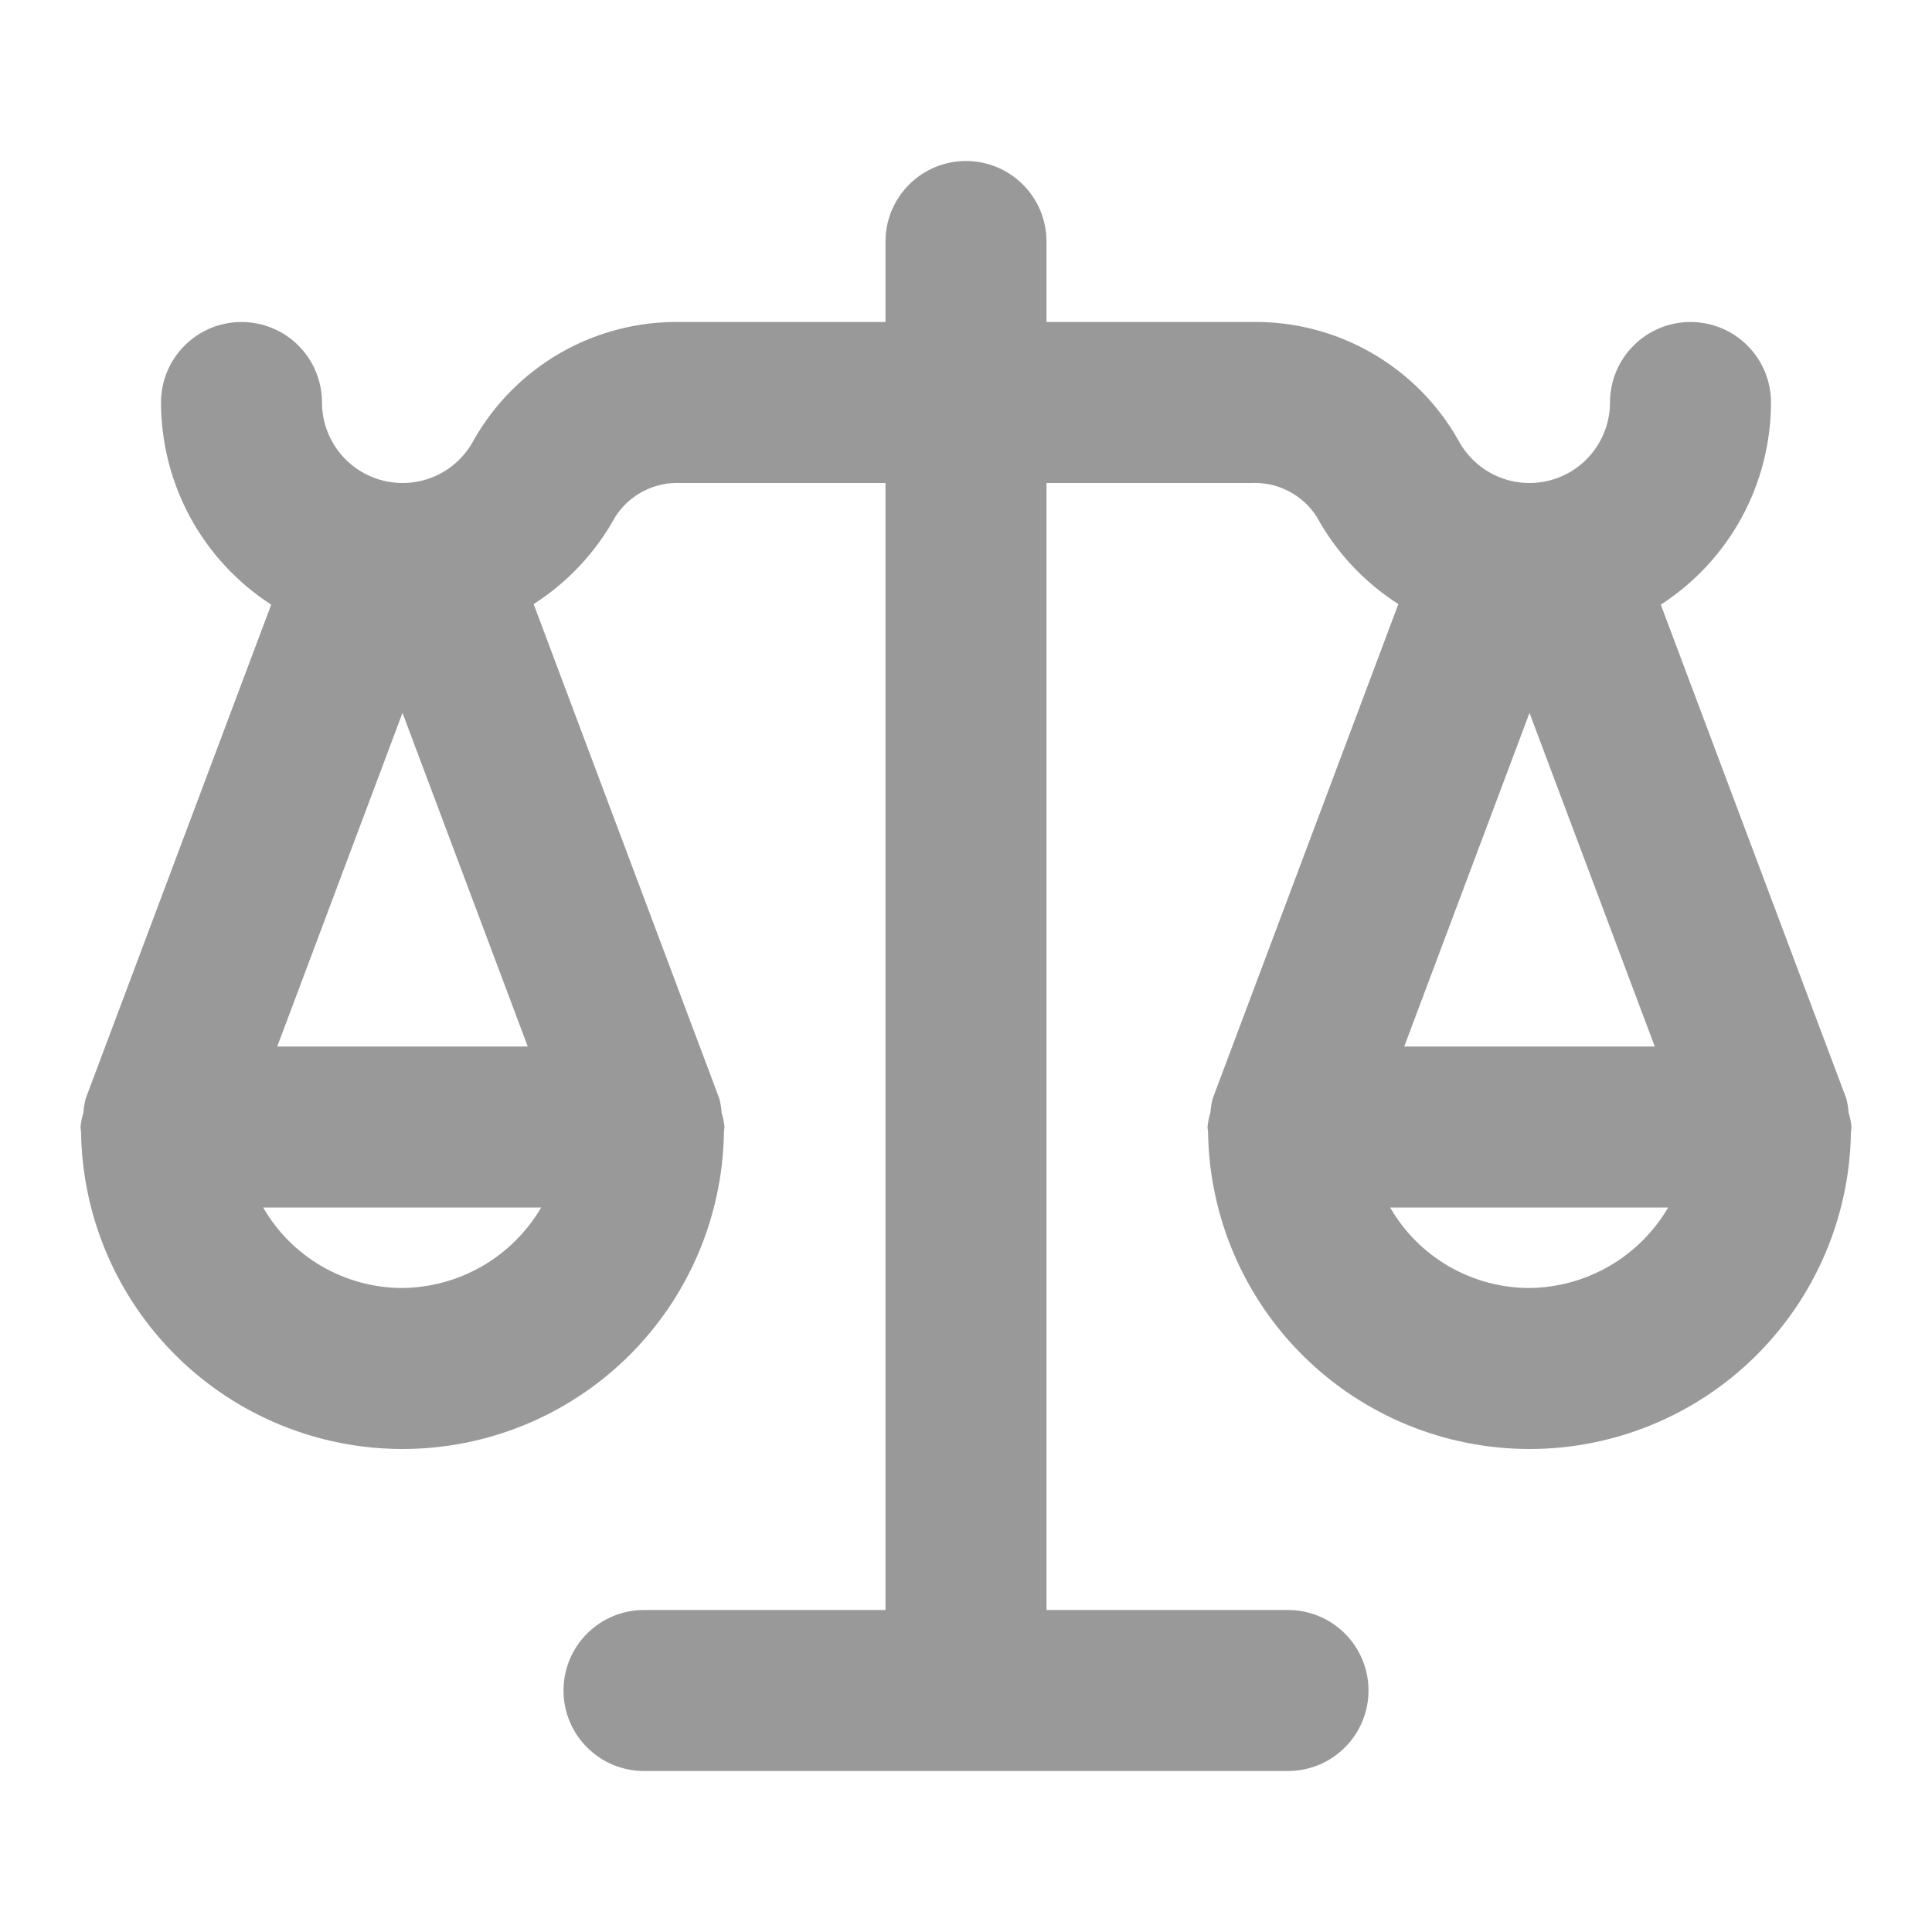 <svg xmlns="http://www.w3.org/2000/svg" xmlns:xlink="http://www.w3.org/1999/xlink" fill="none" version="1.1" width="24" height="24" viewBox="0 0 24 24"><defs><clipPath id="master_svg0_608_16336"><rect x="0" y="0" width="24" height="24" rx="0"/></clipPath></defs><g clip-path="url(#master_svg0_608_16336)"><g><path d="M22.964,13.823C22.96,13.764,22.951,13.706,22.936,13.648C22.936,13.648,20.631,7.511,20.631,7.511C21.051,7.24,21.396,6.868,21.635,6.43C21.874,5.991,21.999,5.5,22,5C22,4.735,21.895,4.48,21.707,4.293C21.52,4.105,21.265,4,21,4C20.735,4,20.48,4.105,20.293,4.293C20.105,4.48,20,4.735,20,5C20,5.223,19.925,5.439,19.788,5.615C19.651,5.791,19.459,5.916,19.243,5.97C19.027,6.024,18.799,6.005,18.595,5.915C18.392,5.825,18.224,5.669,18.118,5.473C17.862,5.017,17.486,4.64,17.032,4.38C16.578,4.121,16.063,3.99,15.54,4C15.54,4,13,4,13,4C13,4,13,3,13,3C13,2.735,12.895,2.48,12.707,2.293C12.52,2.105,12.265,2,12,2C11.735,2,11.48,2.105,11.293,2.293C11.105,2.48,11,2.735,11,3C11,3,11,4,11,4C11,4,8.46,4,8.46,4C7.937,3.99,7.422,4.121,6.968,4.38C6.514,4.64,6.138,5.017,5.882,5.473C5.776,5.669,5.609,5.825,5.405,5.915C5.201,6.005,4.973,6.024,4.757,5.97C4.541,5.916,4.349,5.791,4.212,5.615C4.075,5.439,4,5.223,4,5C4,4.735,3.895,4.48,3.707,4.293C3.52,4.105,3.265,4,3,4C2.735,4,2.48,4.105,2.293,4.293C2.105,4.48,2,4.735,2,5C2.001,5.5,2.126,5.991,2.365,6.43C2.604,6.868,2.949,7.24,3.369,7.511C3.369,7.511,1.064,13.648,1.064,13.648C1.049,13.706,1.04,13.764,1.036,13.823C1.018,13.88,1.006,13.94,1,14C1,14.009,1.003,14.018,1.003,14.027C1.003,14.04,1.006,14.052,1.007,14.066C1.022,15.114,1.45,16.115,2.197,16.851C2.944,17.587,3.951,18,5,18C6.049,18,7.056,17.587,7.803,16.851C8.55,16.115,8.978,15.114,8.993,14.066C8.994,14.052,8.997,14.04,8.997,14.027C8.997,14.018,9,14.009,9,14C8.994,13.94,8.982,13.88,8.964,13.823C8.96,13.764,8.951,13.706,8.936,13.648C8.936,13.648,6.629,7.504,6.629,7.504C7.052,7.234,7.401,6.861,7.643,6.42C7.73,6.284,7.851,6.174,7.995,6.1C8.138,6.026,8.299,5.992,8.46,6C8.46,6,11,6,11,6C11,6,11,20,11,20C11,20,8,20,8,20C7.735,20,7.48,20.105,7.293,20.293C7.105,20.48,7,20.735,7,21C7,21.265,7.105,21.52,7.293,21.707C7.48,21.895,7.735,22,8,22C8,22,16,22,16,22C16.265,22,16.52,21.895,16.707,21.707C16.895,21.52,17,21.265,17,21C17,20.735,16.895,20.48,16.707,20.293C16.52,20.105,16.265,20,16,20C16,20,13,20,13,20C13,20,13,6,13,6C13,6,15.54,6,15.54,6C15.701,5.992,15.862,6.026,16.005,6.1C16.149,6.174,16.27,6.284,16.357,6.42C16.599,6.861,16.947,7.234,17.371,7.504C17.371,7.504,15.064,13.648,15.064,13.648C15.049,13.706,15.04,13.764,15.036,13.823C15.018,13.88,15.006,13.94,15,14C15,14.009,15.003,14.018,15.003,14.027C15.003,14.04,15.006,14.052,15.007,14.066C15.022,15.114,15.45,16.115,16.197,16.851C16.944,17.587,17.951,18,19,18C20.049,18,21.056,17.587,21.803,16.851C22.55,16.115,22.978,15.114,22.993,14.066C22.994,14.052,22.997,14.04,22.997,14.027C22.997,14.018,23,14.009,23,14C22.994,13.94,22.982,13.88,22.964,13.823C22.964,13.823,22.964,13.823,22.964,13.823ZM5,8.856C5,8.856,6.556,13,6.556,13C6.556,13,3.444,13,3.444,13C3.444,13,5,8.856,5,8.856C5,8.856,5,8.856,5,8.856ZM6.723,15C6.546,15.301,6.295,15.552,5.993,15.727C5.691,15.902,5.349,15.996,5,16C4.649,16,4.304,15.907,4,15.732C3.696,15.556,3.444,15.304,3.269,15C3.269,15,6.723,15,6.723,15C6.723,15,6.723,15,6.723,15ZM19,8.856C19,8.856,20.556,13,20.556,13C20.556,13,17.444,13,17.444,13C17.444,13,19,8.856,19,8.856C19,8.856,19,8.856,19,8.856ZM19,16C18.649,16,18.304,15.907,18,15.732C17.696,15.556,17.444,15.304,17.269,15C17.269,15,20.723,15,20.723,15C20.546,15.301,20.295,15.552,19.993,15.727C19.691,15.902,19.349,15.996,19,16C19,16,19,16,19,16Z" fill="#999999" fill-opacity="1"/></g></g></svg>